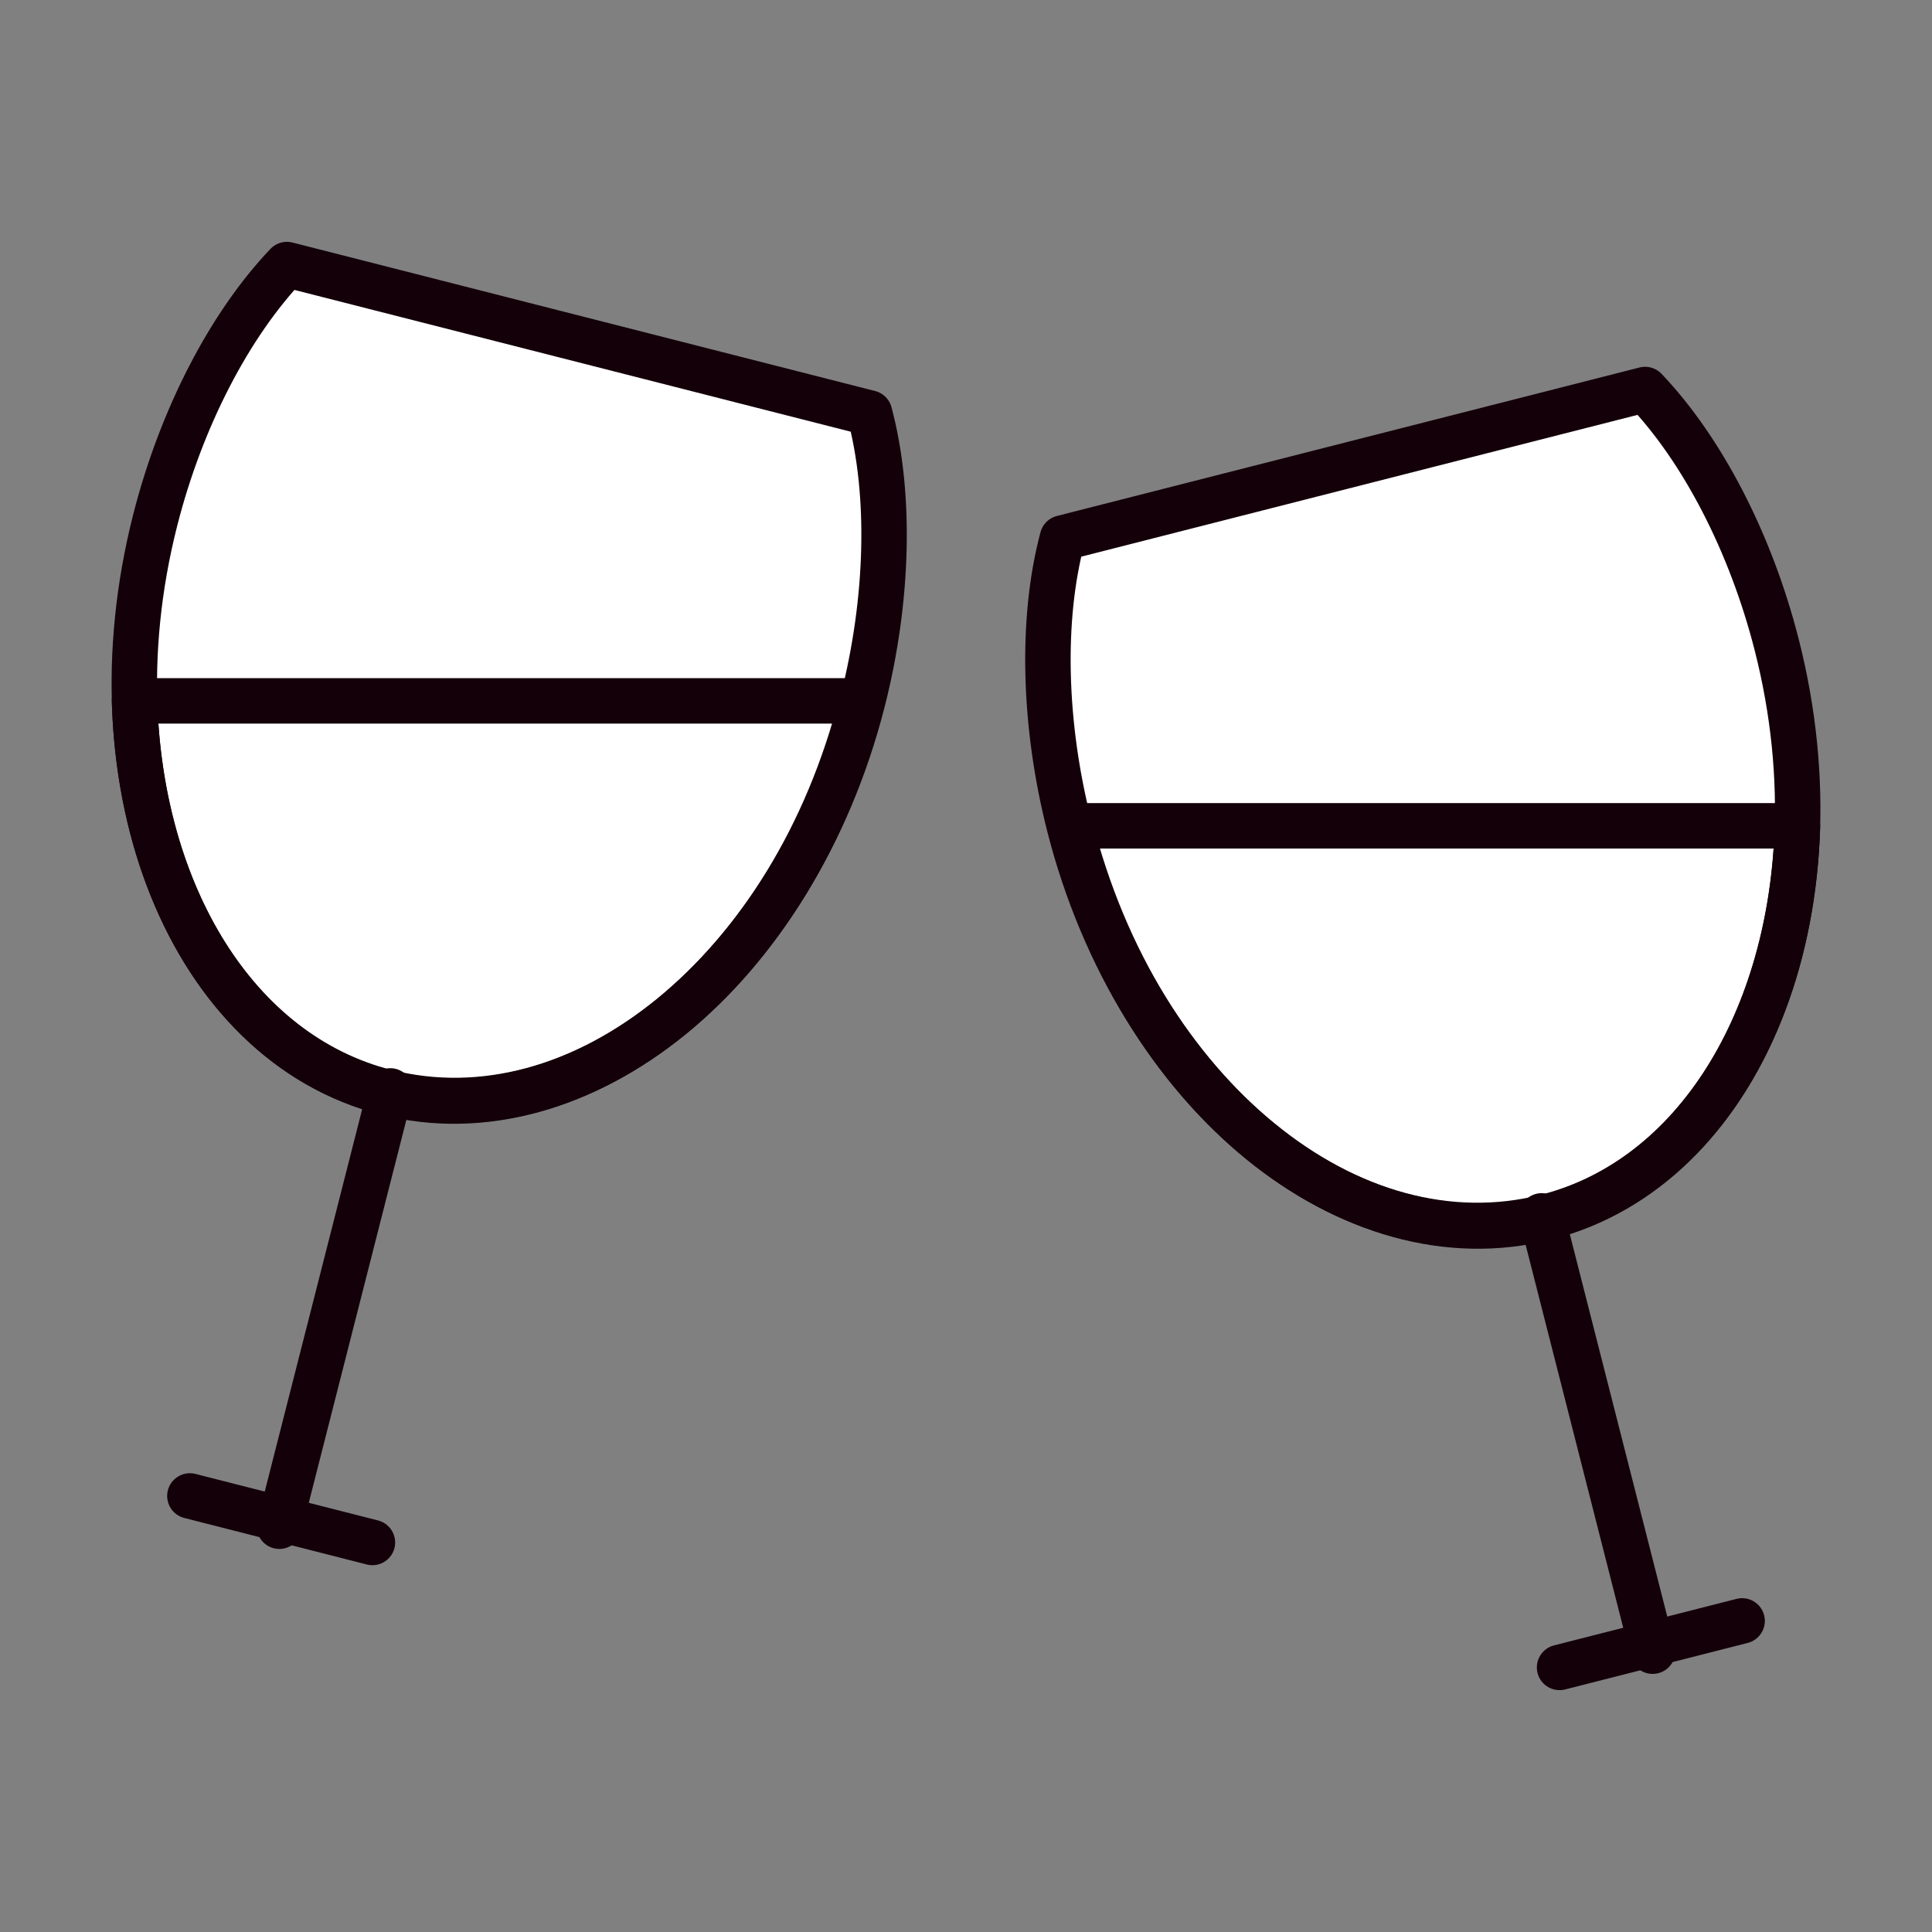 <!DOCTYPE svg PUBLIC "-//W3C//DTD SVG 1.1//EN" "http://www.w3.org/Graphics/SVG/1.1/DTD/svg11.dtd">
<!-- Uploaded to: SVG Repo, www.svgrepo.com, Transformed by: SVG Repo Mixer Tools -->
<svg width="800px" height="800px" viewBox="0 0 170.079 170.079" enable-background="new 0 0 170.079 170.078" version="1.1" xml:space="preserve" xmlns="http://www.w3.org/2000/svg" xmlns:xlink="http://www.w3.org/1999/xlink" fill="#000000" stroke="#000000">
<rect x="0" y="0" width="170.079" height="170.079" fill="#808080" stroke="none"/>
<g id="SVGRepo_bgCarrier" stroke-width="0"/>
<g id="SVGRepo_tracerCarrier" stroke-linecap="round" stroke-linejoin="round"/>
<g id="SVGRepo_iconCarrier"> <g id="background"/> <g id="AESTHETICS_ICONS"> <g> <g> <path d="M144.667,33.673c5.218,5.989,9.375,13.801,11.663,22.785c6.001,23.544-3.081,46.186-20.282,50.569 c-17.202,4.381-36.011-11.152-42.011-34.696c-2.29-8.983-2.377-17.832-0.663-25.587L144.667,33.673z" fill="#FFFFFF"/> <path d=" M158.237,72.7c-0.513,17-8.917,31.06-22.098,34.418C119.006,111.483,100.289,96.7,94.206,72.7H158.237z" fill="#FFFFFF" stroke="#140009" stroke-linecap="round" stroke-linejoin="round" stroke-miterlimit="10" stroke-width="4"/> <path d=" M144.823,34.29c5.043,5.298,9.298,13.491,11.586,22.476c6.002,23.546-3.121,46.031-20.323,50.416 c-17.201,4.383-35.95-10.918-41.95-34.464c-2.29-8.984-2.494-18.293-0.604-25.356L144.823,34.29z" fill="none" stroke="#140009" stroke-linecap="round" stroke-linejoin="round" stroke-miterlimit="10" stroke-width="4"/> <line fill="none" stroke="#140009" stroke-linecap="round" stroke-linejoin="round" stroke-miterlimit="10" stroke-width="4" x1="135.72" x2="145.486" y1="107.036" y2="145.358"/> <line fill="none" stroke="#140009" stroke-linecap="round" stroke-linejoin="round" stroke-miterlimit="10" stroke-width="4" x1="153.364" x2="137.293" y1="142.692" y2="146.788"/> </g> <g> <path d="M25.413,22.673c-5.218,5.989-9.375,13.801-11.663,22.785c-6.001,23.544,3.081,46.186,20.282,50.569 c17.202,4.381,36.011-11.152,42.011-34.696c2.29-8.983,2.377-17.832,0.662-25.587L25.413,22.673z" fill="#FFFFFF"/> <path d=" M11.842,61.7c0.513,17,8.917,31.06,22.098,34.418C51.073,100.483,69.791,85.7,75.874,61.7H11.842z" fill="#FFFFFF" stroke="#140009" stroke-linecap="round" stroke-linejoin="round" stroke-miterlimit="10" stroke-width="4"/> <path d=" M25.256,23.29c-5.043,5.298-9.298,13.491-11.587,22.476c-6.001,23.546,3.122,46.031,20.324,50.416 c17.201,4.383,35.95-10.918,41.95-34.464c2.29-8.984,2.494-18.293,0.604-25.356L25.256,23.29z" fill="none" stroke="#140009" stroke-linecap="round" stroke-linejoin="round" stroke-miterlimit="10" stroke-width="4"/> <line fill="none" stroke="#140009" stroke-linecap="round" stroke-linejoin="round" stroke-miterlimit="10" stroke-width="4" x1="34.358" x2="24.593" y1="96.036" y2="134.358"/> <line fill="none" stroke="#140009" stroke-linecap="round" stroke-linejoin="round" stroke-miterlimit="10" stroke-width="4" x1="16.715" x2="32.786" y1="131.692" y2="135.788"/> </g> </g> </g> <g id="SAMPLE_TEXT"/> </g>
</svg>